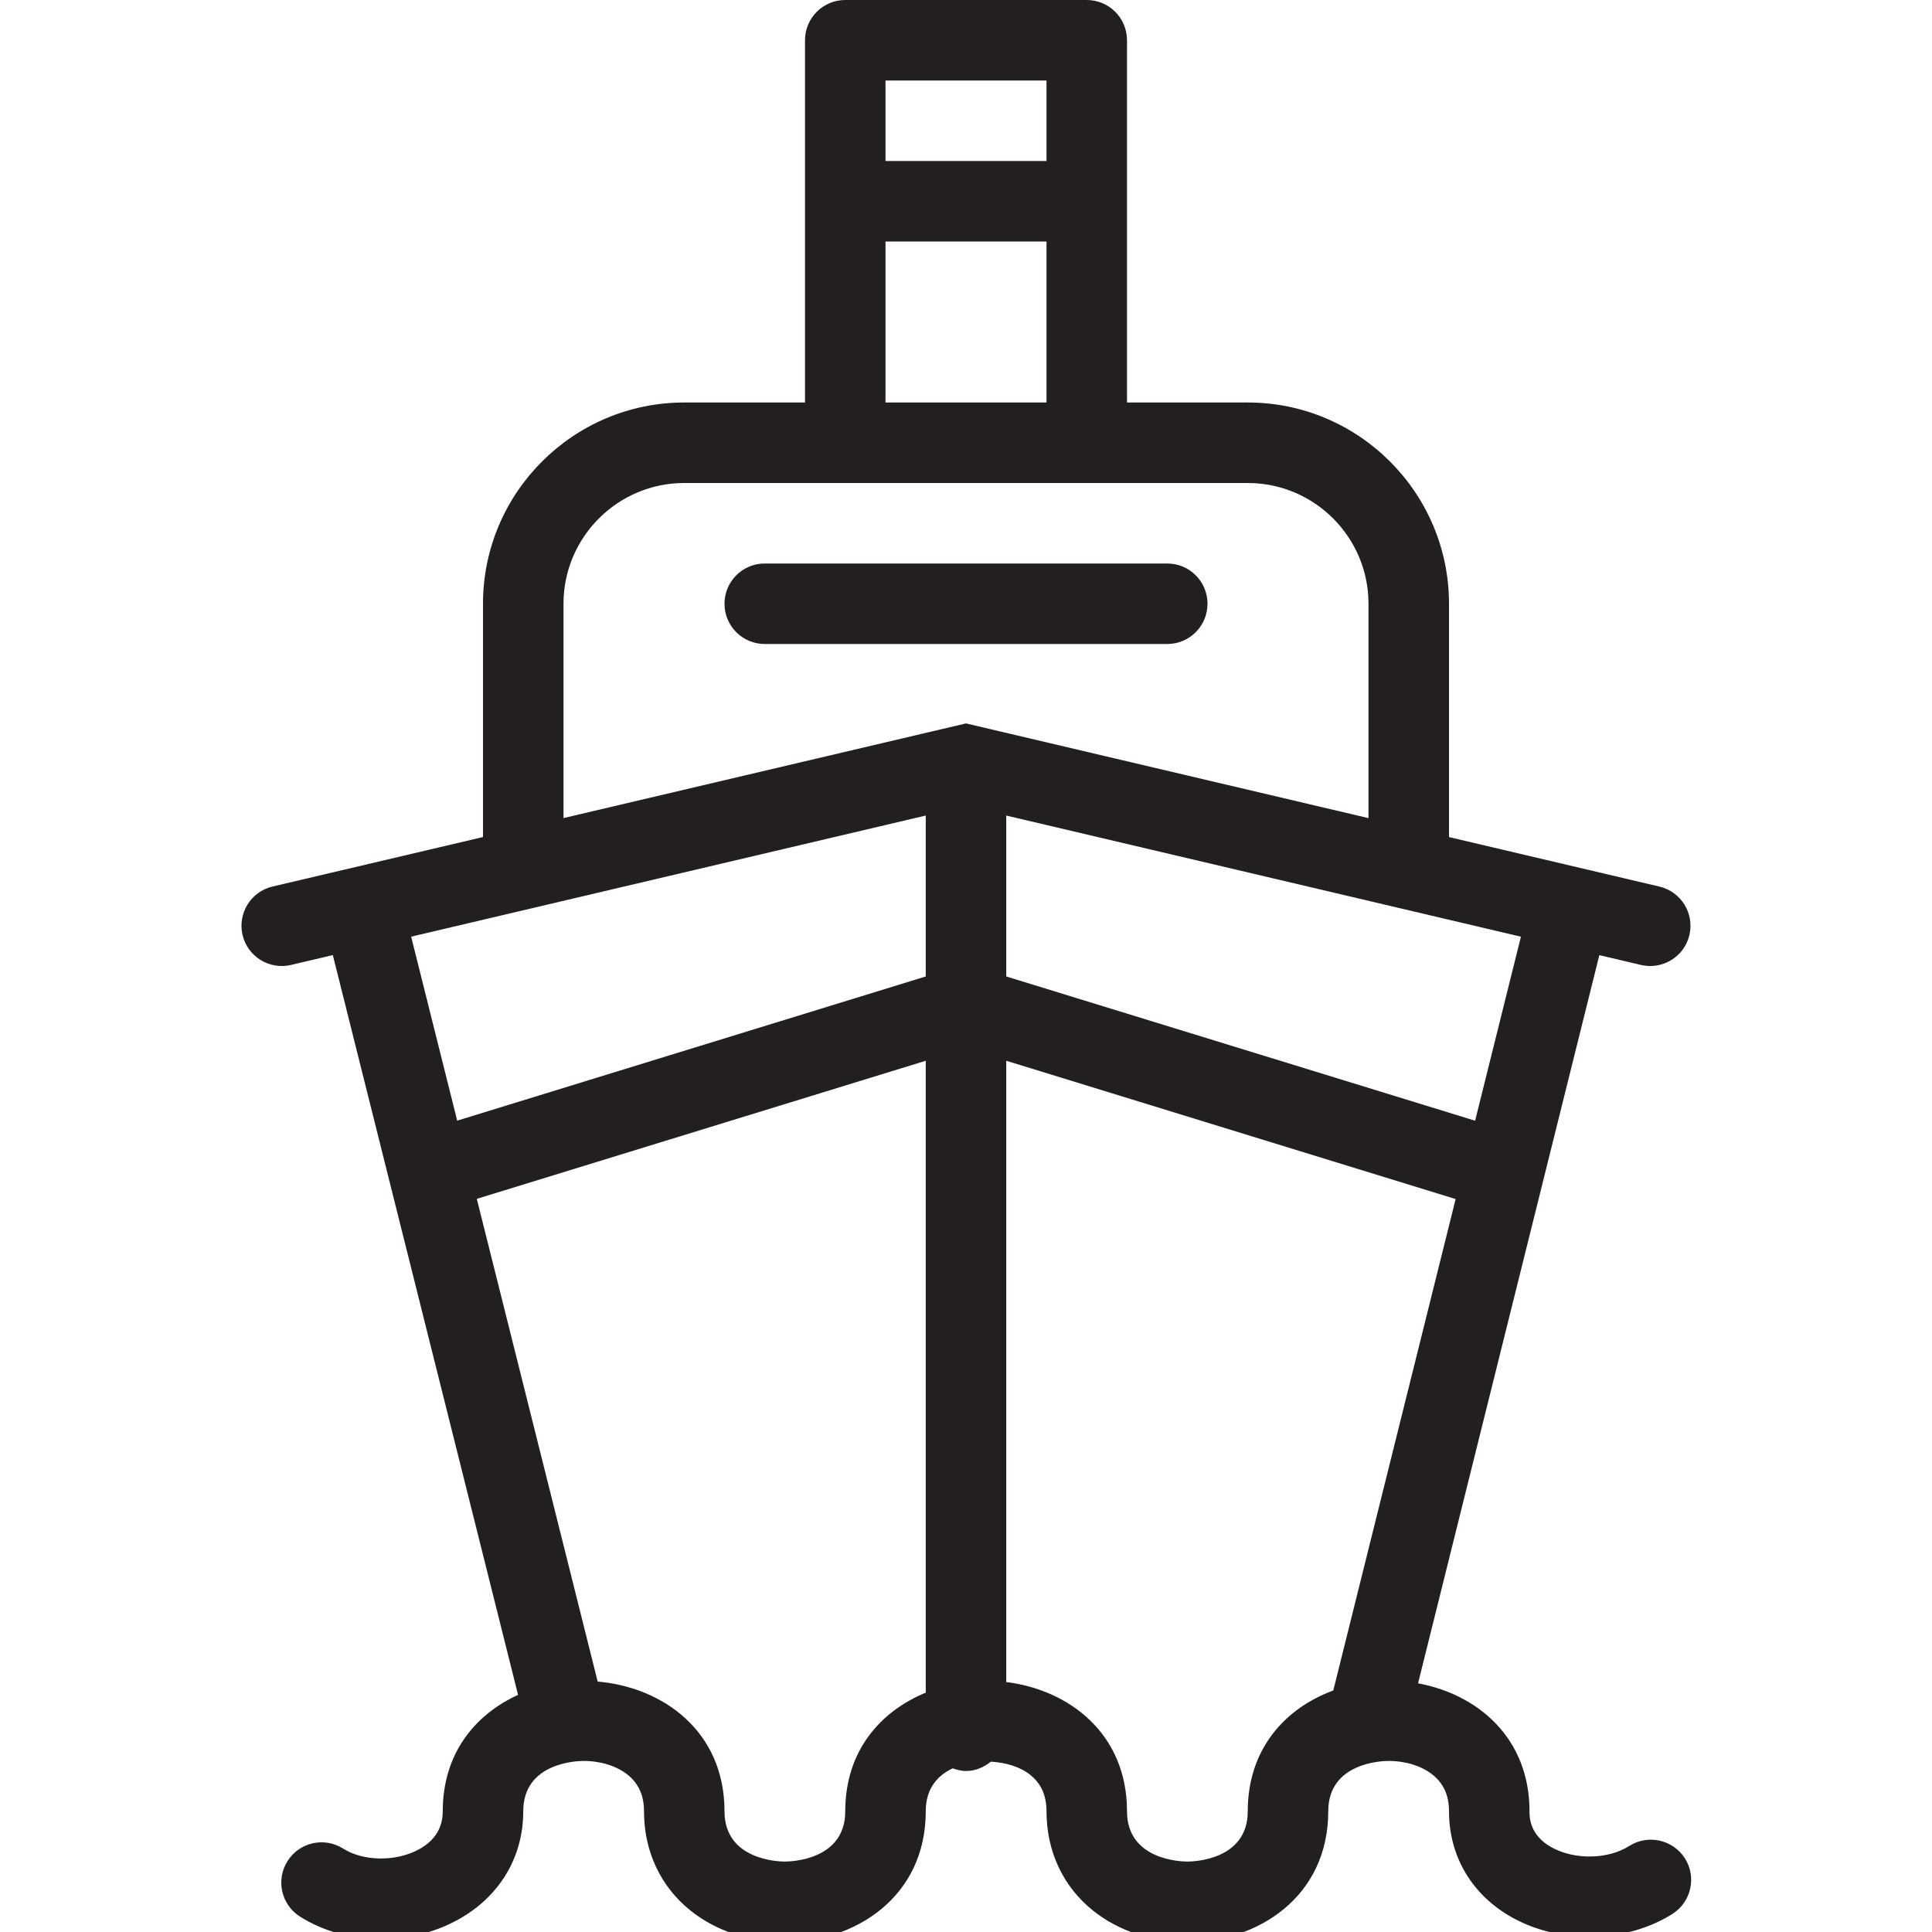<?xml version="1.0" encoding="utf-8"?>
<!-- Generator: Adobe Illustrator 17.0.0, SVG Export Plug-In . SVG Version: 6.00 Build 0)  -->
<!DOCTYPE svg PUBLIC "-//W3C//DTD SVG 1.1//EN" "http://www.w3.org/Graphics/SVG/1.1/DTD/svg11.dtd">
<svg version="1.1" id="Layer_1" xmlns="http://www.w3.org/2000/svg" xmlns:xlink="http://www.w3.org/1999/xlink" x="0px" y="0px"
	 width="48px" height="48px" viewBox="0 0 48 48" enable-background="new 0 0 48 48" xml:space="preserve">
<g>
	<path fill="#231F20" d="M41.861,46.17c-0.298-0.466-0.916-0.603-1.381-0.308c-0.526,0.335-1.354,0.351-1.925,0.038
		C38,45.595,38,45.148,38,45c0-1.833-1.301-2.909-2.769-3.178l4.504-18.092l1.035,0.244C40.848,23.992,40.925,24,41.001,24
		c0.453,0,0.864-0.31,0.972-0.77c0.126-0.538-0.207-1.076-0.744-1.203L36,20.797V15c0-2.757-2.243-5-5-5h-3V1c0-0.552-0.447-1-1-1
		h-6c-0.553,0-1,0.448-1,1v9h-3c-2.757,0-5,2.243-5,5v5.796l-5.23,1.23c-0.537,0.127-0.87,0.665-0.744,1.203s0.666,0.87,1.203,0.745
		l1.04-0.245l4.602,18.38C11.812,42.591,11,43.557,11,45c0,0.411-0.197,0.729-0.587,0.944c-0.569,0.313-1.381,0.305-1.889-0.017
		c-0.468-0.296-1.084-0.156-1.38,0.31c-0.296,0.467-0.157,1.085,0.309,1.38c1.133,0.716,2.71,0.747,3.924,0.078
		C12.408,47.127,13,46.145,13,45c0-1.215,1.347-1.25,1.5-1.25c0.423,0,0.821,0.125,1.094,0.343C15.867,44.312,16,44.608,16,45
		c0,0.995,0.411,1.872,1.156,2.468c0.63,0.504,1.463,0.782,2.344,0.782c1.739,0,3.5-1.116,3.5-3.25c0-0.594,0.322-0.903,0.669-1.067
		C23.774,43.97,23.883,44,24,44c0.237,0,0.446-0.095,0.618-0.232c0.376,0.022,0.73,0.129,0.976,0.326C25.867,44.312,26,44.608,26,45
		c0,0.995,0.411,1.872,1.156,2.468c0.63,0.504,1.463,0.782,2.344,0.782c1.739,0,3.5-1.116,3.5-3.25c0-1.215,1.347-1.25,1.5-1.25
		c0.423,0,0.822,0.125,1.094,0.343C35.867,44.312,36,44.608,36,45c0,1.13,0.58,2.097,1.591,2.651
		c1.198,0.659,2.827,0.618,3.961-0.101C42.018,47.254,42.157,46.636,41.861,46.17z M36.649,27.844L25,24.26v-3.998l12.787,3.01
		L36.649,27.844z M26,2v2h-4V2H26z M22,6h4v4h-4V6z M14,15c0-1.654,1.346-3,3-3h14c1.654,0,3,1.346,3,3v5.326l-10-2.353l-10,2.352
		V15z M23,20.262v3.998l-11.641,3.582l-1.144-4.571L23,20.262z M21,45c0,1.215-1.347,1.25-1.5,1.25S18,46.215,18,45
		c0-1.991-1.534-3.083-3.151-3.222l-3.003-11.993L23,26.354v15.7C21.878,42.513,21,43.499,21,45z M31,45
		c0,1.215-1.347,1.25-1.5,1.25S28,46.215,28,45c0-1.929-1.439-3.017-3-3.21V26.354l11.165,3.436l-3.04,12.21
		C31.942,42.434,31,43.442,31,45z"/>
	<path fill="#231F20" d="M30,15c0-0.552-0.447-1-1-1H19c-0.553,0-1,0.448-1,1s0.447,1,1,1h10C29.553,16,30,15.552,30,15z"/>
</g>
<g id="nyt_x5F_exporter_x5F_info" display="none">
</g>
</svg>
